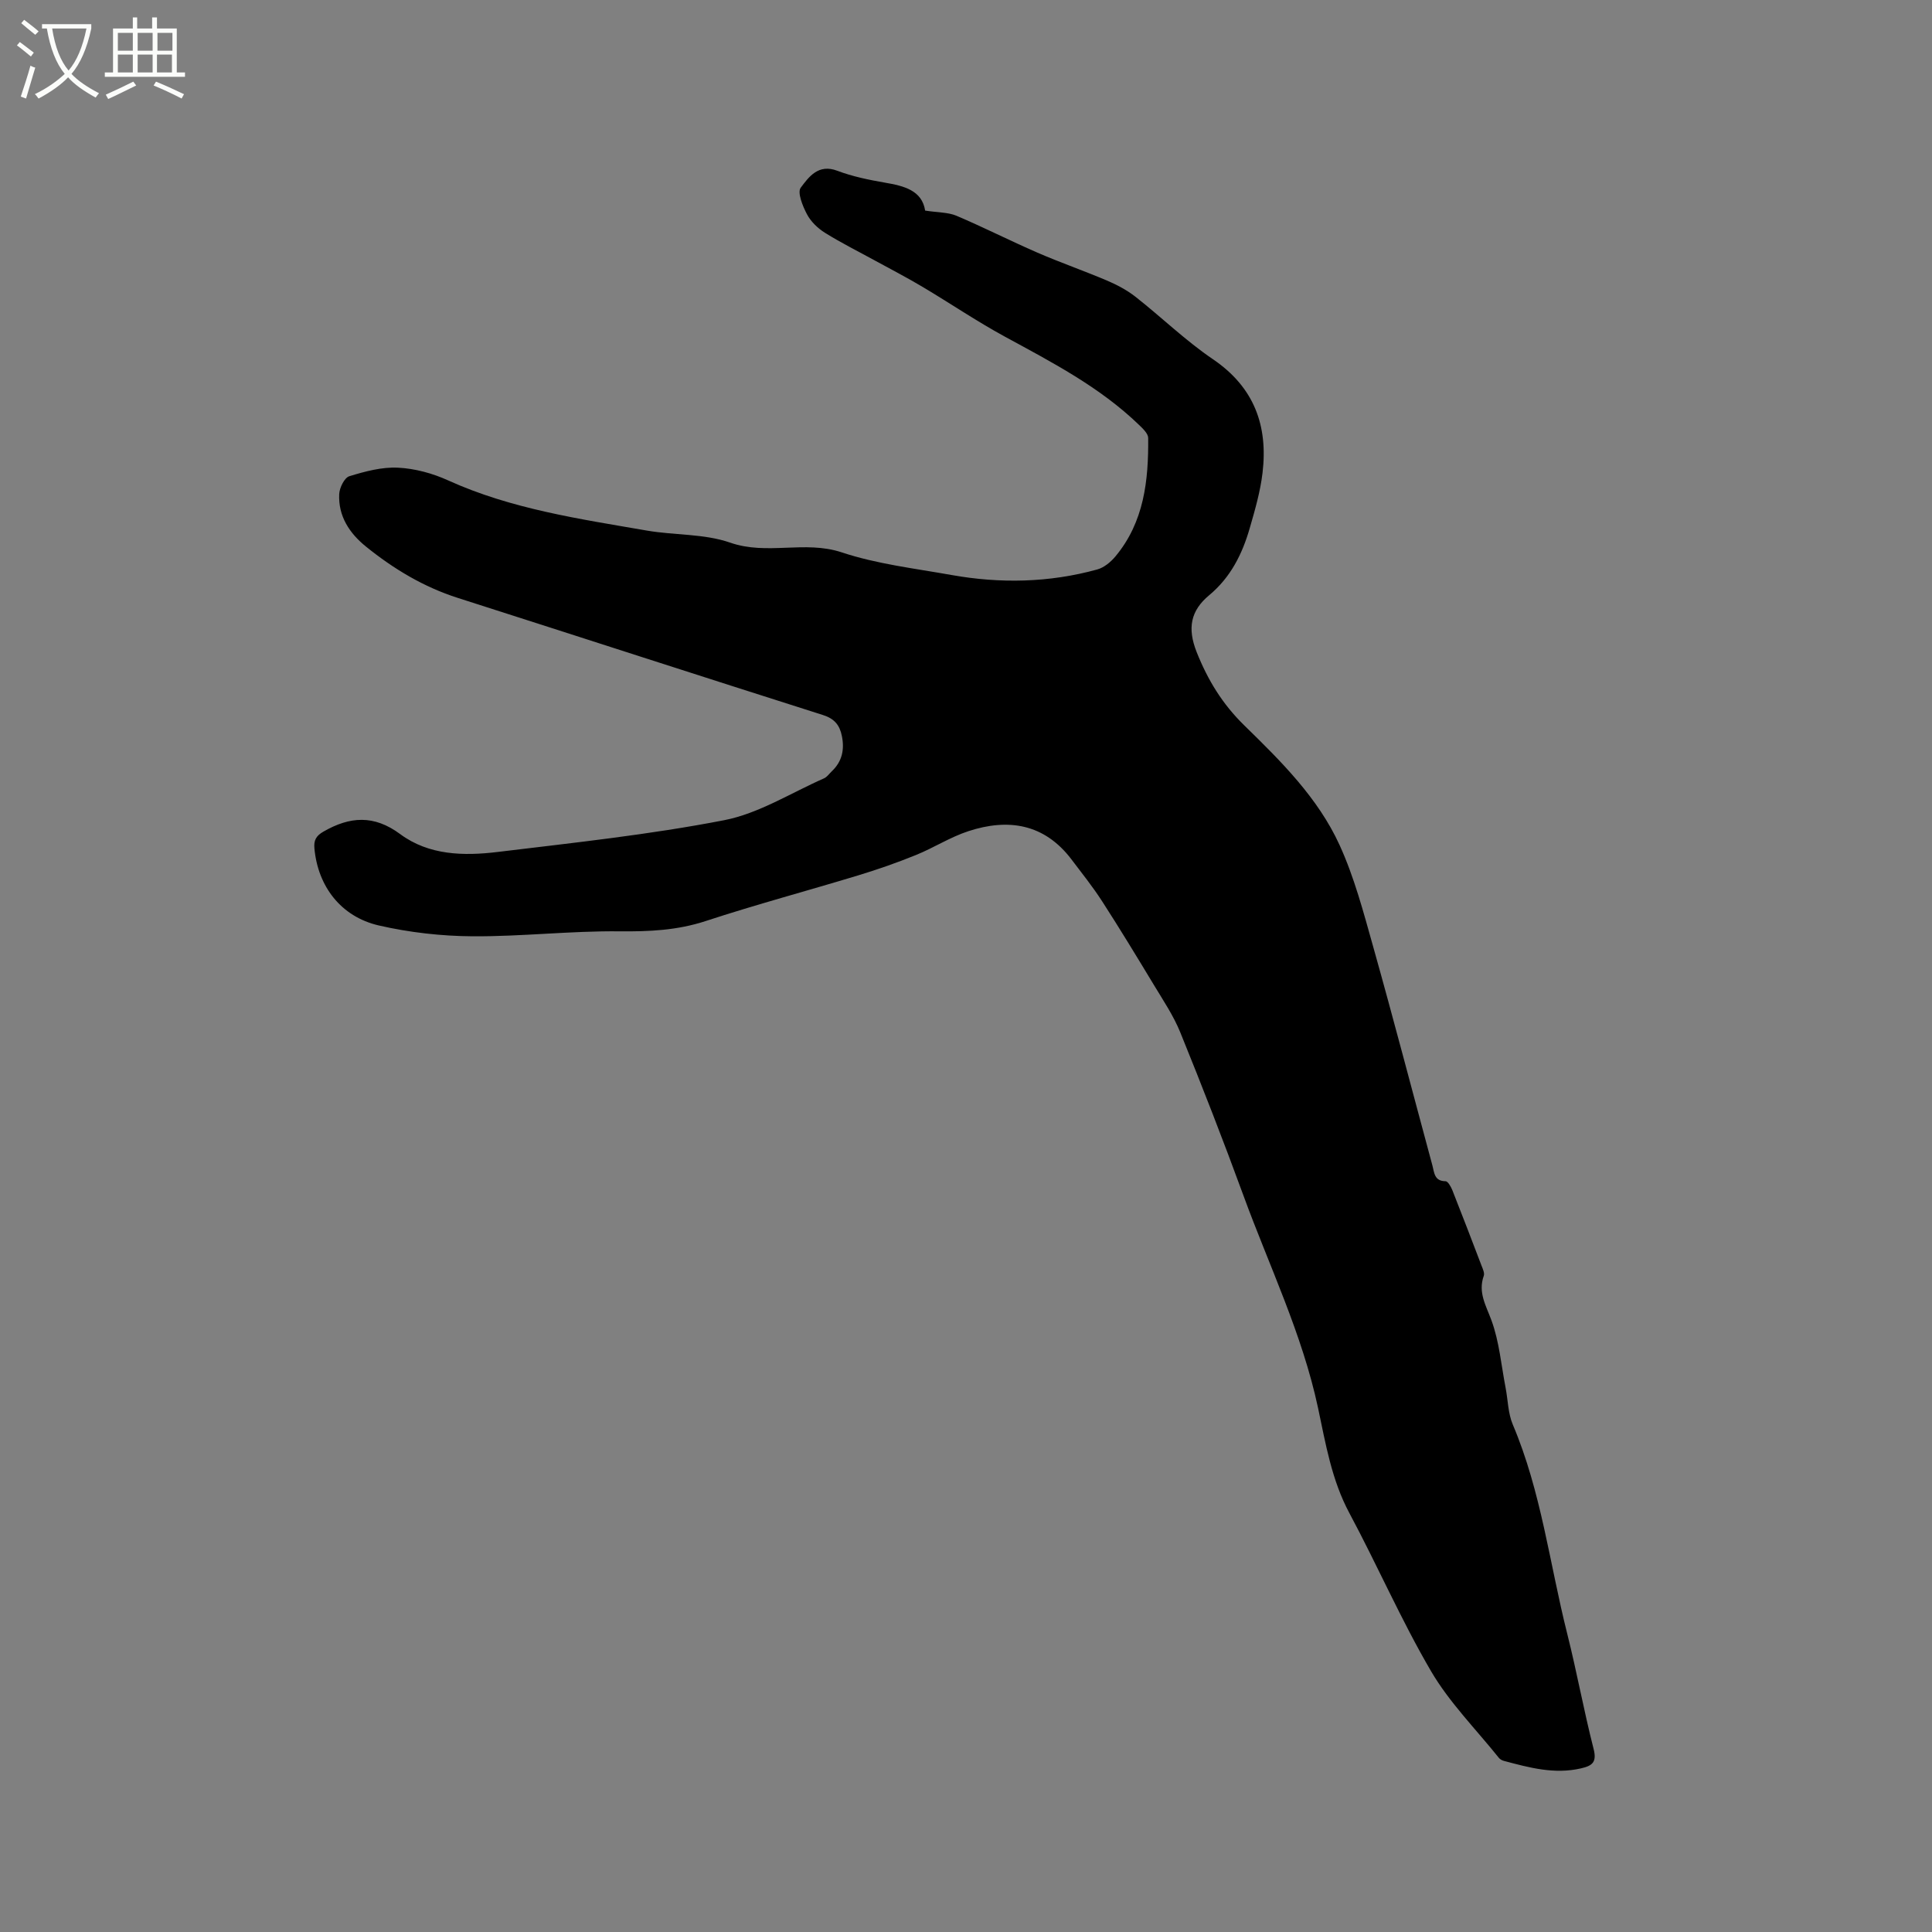 <svg enable-background="new 0 0 400 400" viewBox="0 0 400 400" xmlns="http://www.w3.org/2000/svg"><rect x="0" y="0" width="400" height="400" fill="#808080" stroke="none"/><path d="m6.4 11.7c-1-.8-1.9-1.6-2.9-2.3l.6-.7c.9.7 1.9 1.4 2.9 2.2zm-2.1 8.3c.7-2.1 1.4-4.2 2-6.4.2.1.6.3 1 .4-.7 2.3-1.3 4.4-1.9 6.4zm3-12.8c-1.1-.9-2.1-1.7-2.9-2.4l.6-.7c1 .8 2 1.5 3 2.4zm1.4-1.3v-.9h10.2v.9c-.9 4.2-2.3 7.3-4.1 9.4 1.3 1.4 3.2 2.7 5.7 4-.2.2-.4.5-.7.9-2.5-1.4-4.4-2.7-5.7-4.2-1.4 1.5-3.5 3-6.1 4.4 0 0 0 0-.1-.1-.3-.4-.5-.7-.7-.8 2.7-1.3 4.7-2.8 6.2-4.2-1.8-2.2-3-5.3-3.7-9.4zm9.2 0h-7.1c.6 3.8 1.7 6.7 3.4 8.7 1.7-2 2.9-4.8 3.7-8.7z" fill="#fbfcfa"/><path d="m31.6 3.6h.9v2.3h4.1v9.1h1.7v.9h-16.6v-.9h1.7v-9.1h4.1v-2.3h.9v2.3h3.1v-2.3zm-4 13.3.6.8c-1.9.9-3.8 1.9-5.8 2.8-.2-.3-.3-.6-.5-.9 2-.9 3.9-1.8 5.7-2.7zm-3.2-10.1v3.7h3.1v-3.7zm0 4.5v3.7h3.1v-3.7zm4.1-4.5v3.7h3.1v-3.7zm0 4.5v3.7h3.1v-3.7zm9.1 9.1c-2.1-1.1-4.1-2-5.8-2.7l.5-.8c2.2.9 4.1 1.8 5.8 2.6zm-1.9-13.6h-3.1v3.7h3.1zm-3.2 4.5v3.7h3.1v-3.7z" fill="#fbfcfa"/><path d="m191.54 43.6c2.7.42 4.76.34 6.48 1.07 5.64 2.39 11.11 5.18 16.73 7.62 4.74 2.06 9.64 3.76 14.4 5.78 2.07.88 4.14 1.97 5.91 3.35 5.4 4.24 10.37 9.09 16.03 12.93 8.59 5.82 11.47 13.8 10.3 23.58-.46 3.86-1.56 7.67-2.65 11.43-1.54 5.35-3.96 10.19-8.4 13.88-3.82 3.18-4.56 6.79-2.58 11.78 2.33 5.85 5.36 10.78 9.88 15.19 7.58 7.4 15.24 14.98 19.7 24.74 3.05 6.67 4.95 13.91 6.95 21.01 4.24 15.08 8.19 30.24 12.28 45.36.39 1.46.38 3.23 2.72 3.24.47 0 1.1 1.11 1.39 1.82 2.06 5.21 4.07 10.44 6.06 15.67.26.67.66 1.52.46 2.09-1.23 3.45.46 6.14 1.6 9.25 1.61 4.4 2.01 9.24 2.91 13.89.5 2.56.5 5.32 1.5 7.67 5.89 13.88 7.62 28.82 11.26 43.27 1.99 7.9 3.44 15.94 5.46 23.84.72 2.79-.25 3.52-2.6 4.06-5.51 1.28-10.71-.15-15.94-1.54-.39-.1-.82-.33-1.07-.64-4.75-5.94-10.24-11.45-14.04-17.94-6.19-10.58-11.1-21.9-16.9-32.72-3.69-6.88-4.92-14.4-6.5-21.81-3.28-15.34-10.12-29.39-15.45-43.98-4.14-11.33-8.53-22.58-13.07-33.76-1.41-3.47-3.56-6.65-5.51-9.89-3.49-5.78-7-11.56-10.66-17.23-1.95-3.02-4.2-5.84-6.37-8.7-5.61-7.38-13.08-8.53-21.34-5.82-3.76 1.23-7.19 3.46-10.89 4.95-3.89 1.58-7.87 2.97-11.89 4.19-10.53 3.2-21.17 6.04-31.62 9.47-5.87 1.92-11.66 2.18-17.77 2.12-10.14-.11-20.29 1.09-30.44 1.03-6.49-.04-13.11-.79-19.43-2.24-7.9-1.82-12.62-8.15-13.34-15.92-.16-1.68.3-2.62 1.86-3.51 5.46-3.15 10.46-3.52 15.89.51 5.95 4.41 13.17 4.55 20.18 3.7 15.66-1.9 31.4-3.57 46.87-6.57 7.19-1.39 13.84-5.65 20.7-8.67.64-.28 1.1-.98 1.64-1.49 2.12-2.02 2.63-4.48 2.06-7.28-.45-2.25-1.54-3.59-3.91-4.34-25.22-8.01-50.38-16.18-75.58-24.24-7.08-2.26-13.3-6-19.02-10.62-3.44-2.77-5.78-6.32-5.56-10.89.06-1.31 1.08-3.38 2.09-3.69 3.25-1 6.74-1.94 10.08-1.77 3.51.17 7.18 1.17 10.4 2.64 13.11 5.94 27.17 7.96 41.13 10.38 5.73.99 11.86.62 17.25 2.5 7.66 2.67 15.43-.53 23.09 2.01 7.28 2.42 15.07 3.32 22.68 4.68 10.14 1.81 20.26 1.61 30.23-1.14 1.4-.39 2.78-1.53 3.75-2.69 5.95-7.13 6.87-15.74 6.79-24.54-.01-.91-1.11-1.94-1.91-2.71-8.11-7.83-18-12.95-27.78-18.27-5.84-3.18-11.36-6.93-17.08-10.33-3.16-1.88-6.42-3.57-9.64-5.33-3.52-1.93-7.12-3.72-10.52-5.84-1.48-.92-2.91-2.31-3.71-3.82-.89-1.68-2.04-4.52-1.3-5.51 1.66-2.2 3.63-5 7.56-3.51 3.14 1.19 6.52 1.88 9.84 2.46 4.02.68 7.71 1.62 8.36 5.79z"/></svg>